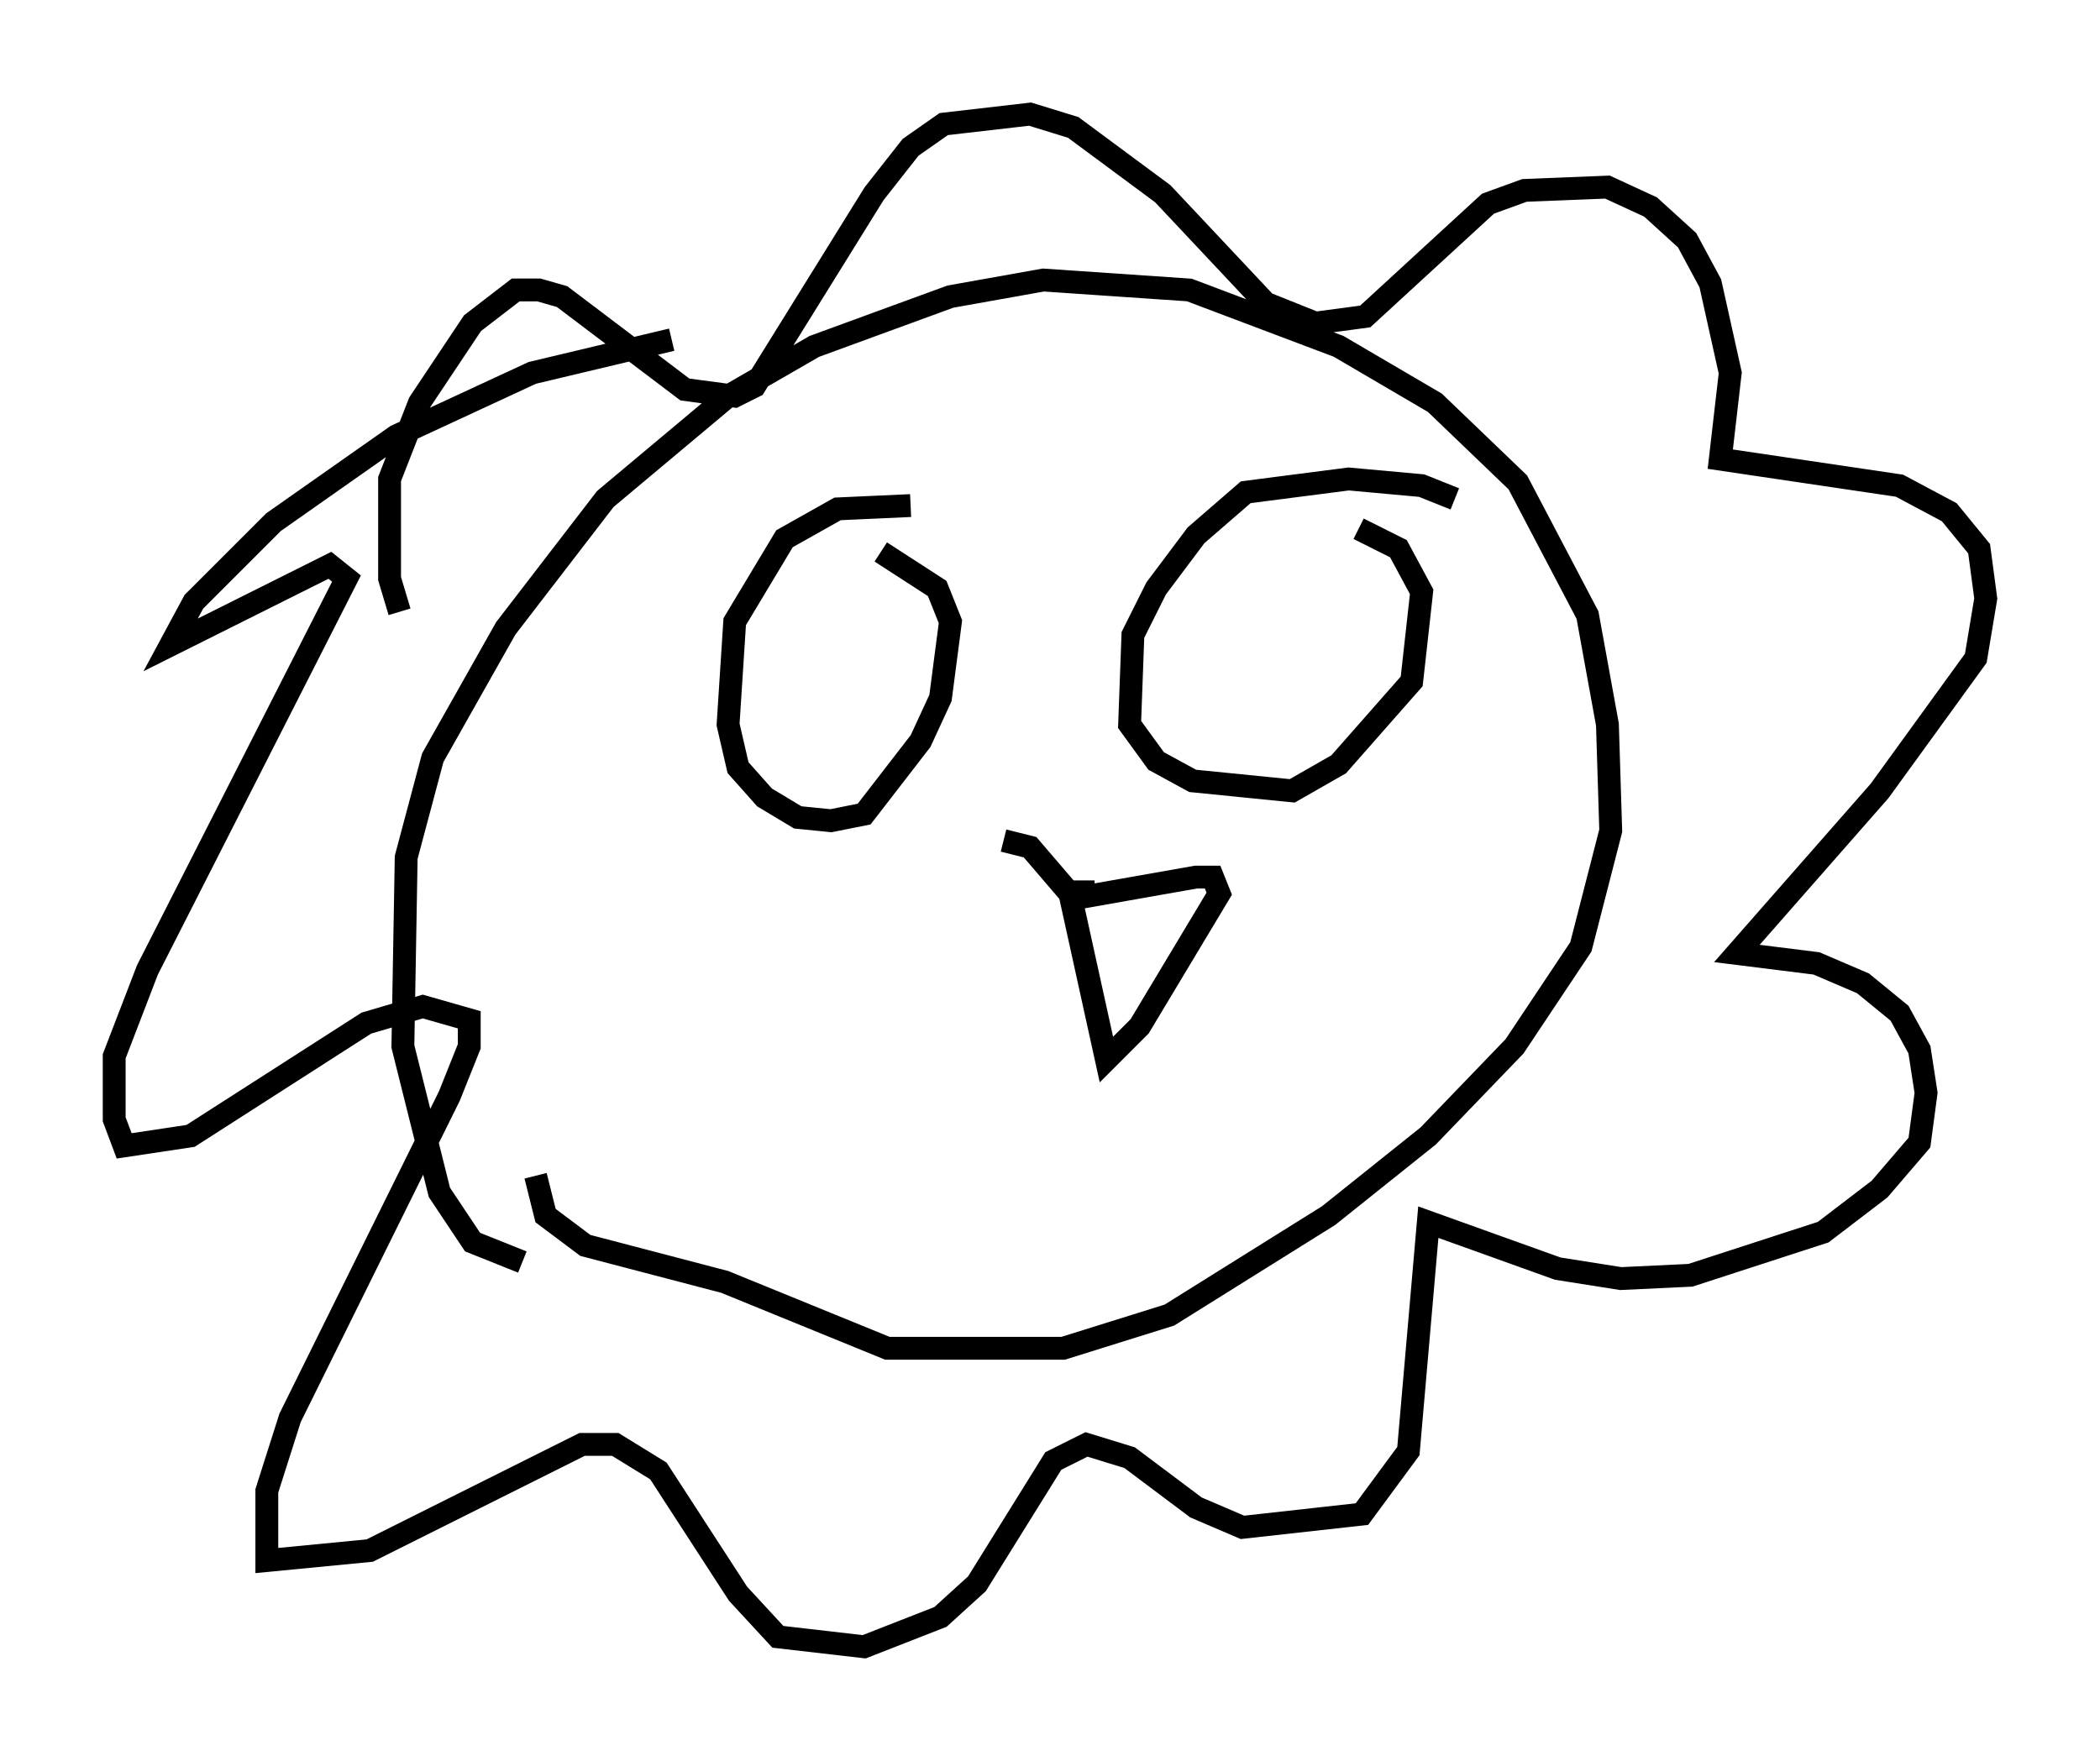 <?xml version="1.0" encoding="utf-8" ?>
<svg baseProfile="full" height="77.106" version="1.1" width="91.922" xmlns="http://www.w3.org/2000/svg" xmlns:ev="http://www.w3.org/2001/xml-events" xmlns:xlink="http://www.w3.org/1999/xlink"><defs /><rect fill="white" height="77.106" width="91.922" x="0" y="0" /><path d="M24.899, 55.402 m-2.034, -0.145 l-2.179, -0.872 -1.453, -2.179 l-1.598, -6.391 0.145, -8.279 l1.162, -4.358 3.196, -5.665 l4.358, -5.665 5.374, -4.503 l3.777, -2.179 5.955, -2.179 l4.067, -0.726 6.391, 0.436 l6.536, 2.469 4.212, 2.469 l3.631, 3.486 3.05, 5.81 l0.872, 4.793 0.145, 4.648 l-1.307, 5.084 -2.905, 4.358 l-3.777, 3.922 -4.358, 3.486 l-6.972, 4.358 -4.648, 1.453 l-7.698, 0.0 -7.117, -2.905 l-6.101, -1.598 -1.743, -1.307 l-0.436, -1.743 m-5.955, -24.693 l-0.436, -1.453 0.0, -4.358 l1.307, -3.341 2.324, -3.486 l1.888, -1.453 1.017, 0.0 l1.017, 0.291 5.374, 4.067 l2.179, 0.291 0.872, -0.436 l5.229, -8.425 1.598, -2.034 l1.453, -1.017 3.777, -0.436 l1.888, 0.581 3.922, 2.905 l4.503, 4.793 2.179, 0.872 l2.179, -0.291 5.374, -4.939 l1.598, -0.581 3.631, -0.145 l1.888, 0.872 1.598, 1.453 l1.017, 1.888 0.872, 3.922 l-0.436, 3.777 7.844, 1.162 l2.179, 1.162 1.307, 1.598 l0.291, 2.179 -0.436, 2.615 l-4.212, 5.81 -6.246, 7.117 l3.486, 0.436 2.034, 0.872 l1.598, 1.307 0.872, 1.598 l0.291, 1.888 -0.291, 2.179 l-1.743, 2.034 -2.469, 1.888 l-5.81, 1.888 -3.05, 0.145 l-2.76, -0.436 -5.665, -2.034 l-0.872, 10.022 -2.034, 2.76 l-5.229, 0.581 -2.034, -0.872 l-2.905, -2.179 -1.888, -0.581 l-1.453, 0.726 -3.341, 5.374 l-1.598, 1.453 -3.341, 1.307 l-3.777, -0.436 -1.743, -1.888 l-3.486, -5.374 -1.888, -1.162 l-1.453, 0.0 -9.296, 4.648 l-4.503, 0.436 0.0, -3.05 l1.017, -3.196 6.972, -14.089 l0.872, -2.179 0.0, -1.162 l-2.034, -0.581 -2.469, 0.726 l-7.698, 4.939 -2.905, 0.436 l-0.436, -1.162 0.0, -2.76 l1.453, -3.777 8.715, -17.14 l-0.726, -0.581 -6.972, 3.486 l1.017, -1.888 3.486, -3.486 l5.374, -3.777 5.955, -2.76 l6.101, -1.453 m10.458, 7.263 l-3.196, 0.145 -2.324, 1.307 l-2.179, 3.631 -0.291, 4.503 l0.436, 1.888 1.162, 1.307 l1.453, 0.872 1.453, 0.145 l1.453, -0.291 2.469, -3.196 l0.872, -1.888 0.436, -3.341 l-0.581, -1.453 -2.469, -1.598 m25.128, -2.324 l-1.453, -0.581 -3.196, -0.291 l-4.503, 0.581 -2.179, 1.888 l-1.743, 2.324 -1.017, 2.034 l-0.145, 3.922 1.162, 1.598 l1.598, 0.872 4.358, 0.436 l2.034, -1.162 3.196, -3.631 l0.436, -3.922 -1.017, -1.888 l-1.743, -0.872 m-12.056, 15.397 l0.0, 0.726 4.939, -0.872 l0.726, 0.0 0.291, 0.726 l-3.486, 5.81 -1.453, 1.453 l-1.598, -7.263 -1.743, -2.034 l-1.162, -0.291 " fill="none" stroke="black" stroke-width="1" /></svg>